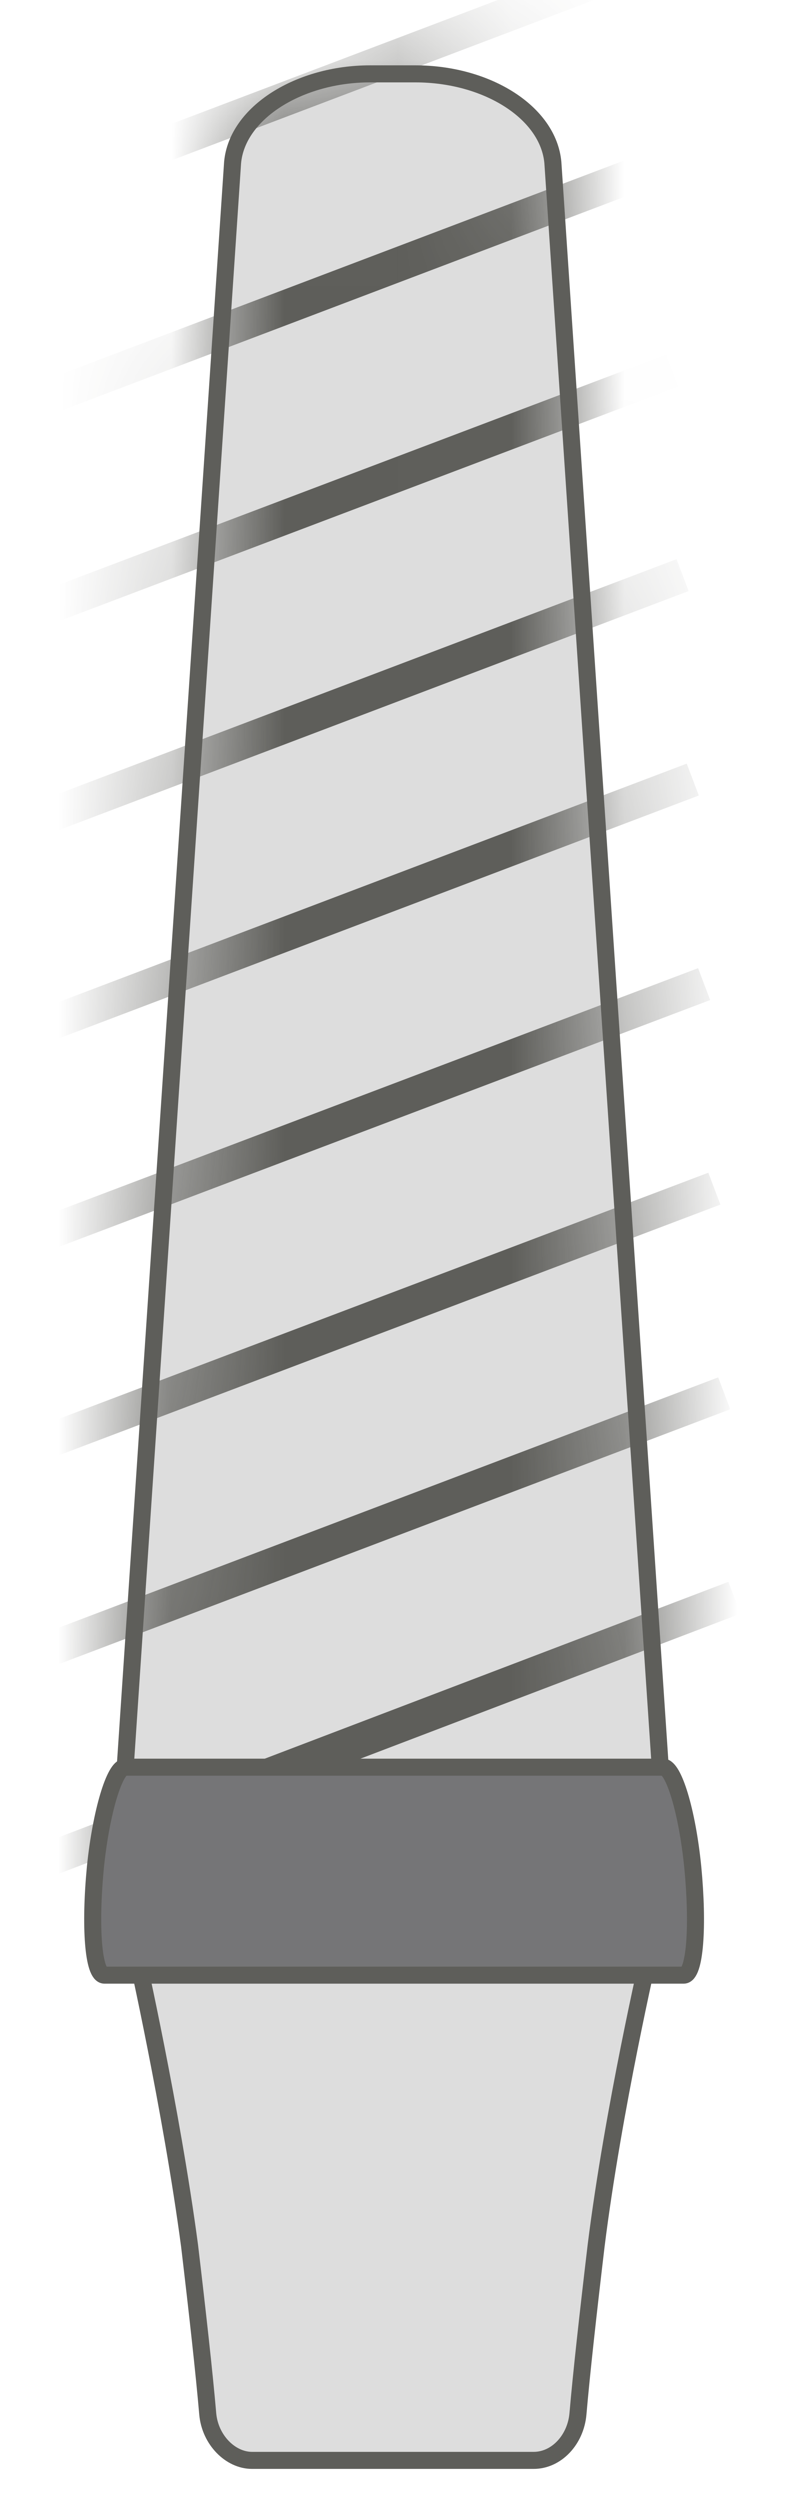 <svg width="7" height="22" viewBox="0 0 7 22" fill="none" xmlns="http://www.w3.org/2000/svg">
<path d="M3.268 0.65H3.658C4.288 0.65 4.828 0.99 4.868 1.43L5.928 17.26H0.988L2.048 1.43C2.088 0.99 2.638 0.65 3.258 0.65H3.268Z" fill="#DDDDDD" stroke="#5E5E5A" stroke-width="0.15" stroke-miterlimit="10"/>
<mask id="mask0_226_91" style="mask-type:luminance" maskUnits="userSpaceOnUse" x="0" y="0" width="6" height="18">
<path d="M3.268 0.65H3.658C4.288 0.65 4.828 0.99 4.868 1.43L5.928 17.26H0.988L2.048 1.43C2.088 0.99 2.638 0.65 3.258 0.65H3.268Z" fill="white"/>
</mask>
<g mask="url(#mask0_226_91)">
<path d="M0.457 16.351L6.467 14.06" stroke="#5E5E5A" stroke-width="0.3" stroke-miterlimit="10"/>
<path d="M0.367 14.541L6.377 12.261" stroke="#5E5E5A" stroke-width="0.3" stroke-miterlimit="10"/>
<path d="M0.27 12.74L6.29 10.46" stroke="#5E5E5A" stroke-width="0.3" stroke-miterlimit="10"/>
<path d="M0.18 10.94L6.2 8.66" stroke="#5E5E5A" stroke-width="0.3" stroke-miterlimit="10"/>
<path d="M0.09 9.14L6.1 6.86" stroke="#5E5E5A" stroke-width="0.3" stroke-miterlimit="10"/>
<path d="M0 7.341L6.01 5.061" stroke="#5E5E5A" stroke-width="0.3" stroke-miterlimit="10"/>
<path d="M-0.102 5.541L5.918 3.261" stroke="#5E5E5A" stroke-width="0.3" stroke-miterlimit="10"/>
<path d="M-0.191 3.73L5.819 1.45" stroke="#5E5E5A" stroke-width="0.3" stroke-miterlimit="10"/>
<path d="M-0.281 1.93L5.729 -0.35" stroke="#5E5E5A" stroke-width="0.3" stroke-miterlimit="10"/>
</g>
<path d="M2.229 21.651H4.699C4.899 21.651 5.069 21.471 5.089 21.241C5.119 20.891 5.179 20.351 5.249 19.761C5.399 18.561 5.719 17.181 5.719 17.181H1.199C1.199 17.181 1.509 18.561 1.669 19.761C1.739 20.351 1.799 20.891 1.829 21.241C1.849 21.471 2.029 21.651 2.219 21.651H2.229Z" fill="#DDDDDD" stroke="#5E5E5A" stroke-width="0.15" stroke-miterlimit="10"/>
<path d="M0.92 17.381H6.02C6.12 17.381 6.15 16.951 6.1 16.431C6.05 15.931 5.93 15.551 5.84 15.551H1.1C1.01 15.551 0.89 15.941 0.84 16.431C0.79 16.951 0.82 17.381 0.92 17.381Z" fill="#757577" stroke="#5E5E5A" stroke-width="0.15" stroke-miterlimit="10"/>
</svg>
